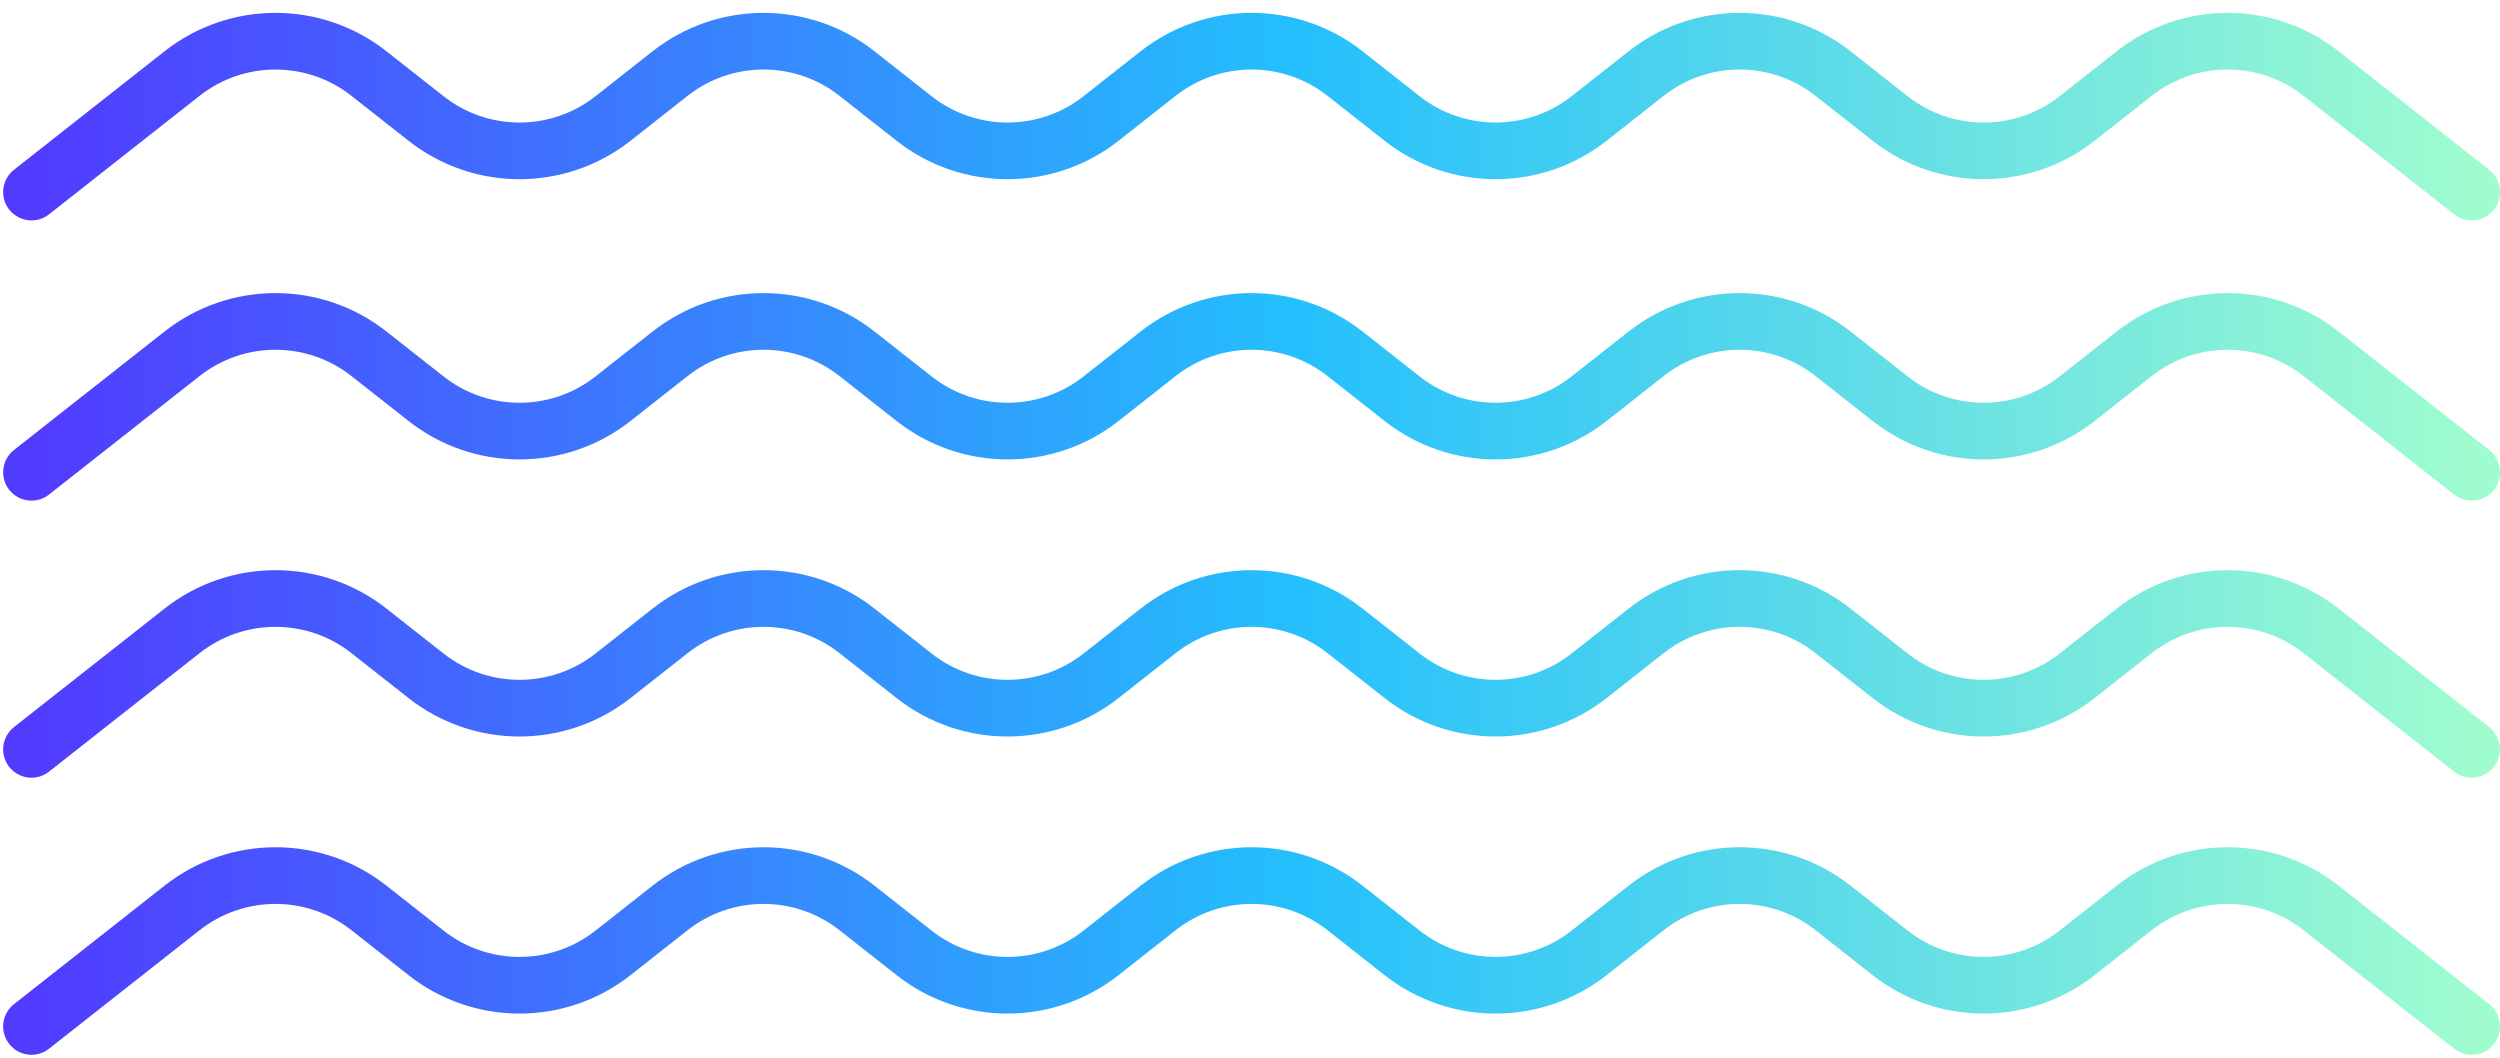 <svg width="397" height="168" viewBox="0 0 397 168" fill="none" xmlns="http://www.w3.org/2000/svg">
<path d="M392.5 30.5L368.594 11.684C359.885 4.829 347.615 4.829 338.906 11.684L329.844 18.817C321.135 25.671 308.865 25.671 300.156 18.817L291.094 11.684C282.385 4.829 270.115 4.829 261.406 11.684L252.344 18.817C243.635 25.671 231.365 25.671 222.656 18.817L213.594 11.684C204.885 4.829 192.615 4.829 183.906 11.684L174.844 18.817C166.135 25.671 153.865 25.671 145.156 18.817L136.094 11.684C127.385 4.829 115.115 4.829 106.406 11.684L97.344 18.817C88.635 25.671 76.365 25.671 67.656 18.817L58.594 11.684C49.885 4.829 37.615 4.829 28.906 11.684L5 30.5" stroke="url(#paint0_linear)" stroke-width="9" stroke-linecap="round"/>
<path d="M392.5 75L368.594 56.184C359.885 49.329 347.615 49.329 338.906 56.184L329.844 63.316C321.135 70.171 308.865 70.171 300.156 63.316L291.094 56.184C282.385 49.329 270.115 49.329 261.406 56.184L252.344 63.316C243.635 70.171 231.365 70.171 222.656 63.316L213.594 56.184C204.885 49.329 192.615 49.329 183.906 56.184L174.844 63.316C166.135 70.171 153.865 70.171 145.156 63.316L136.094 56.184C127.385 49.329 115.115 49.329 106.406 56.184L97.344 63.316C88.635 70.171 76.365 70.171 67.656 63.316L58.594 56.184C49.885 49.329 37.615 49.329 28.906 56.184L5 75" stroke="url(#paint1_linear)" stroke-width="9" stroke-linecap="round"/>
<path d="M392.5 119L368.594 100.184C359.885 93.329 347.615 93.329 338.906 100.184L329.844 107.316C321.135 114.171 308.865 114.171 300.156 107.316L291.094 100.184C282.385 93.329 270.115 93.329 261.406 100.184L252.344 107.316C243.635 114.171 231.365 114.171 222.656 107.316L213.594 100.184C204.885 93.329 192.615 93.329 183.906 100.184L174.844 107.316C166.135 114.171 153.865 114.171 145.156 107.316L136.094 100.184C127.385 93.329 115.115 93.329 106.406 100.184L97.344 107.316C88.635 114.171 76.365 114.171 67.656 107.316L58.594 100.184C49.885 93.329 37.615 93.329 28.906 100.184L5 119" stroke="url(#paint2_linear)" stroke-width="9" stroke-linecap="round"/>
<path d="M392.5 163L368.594 144.184C359.885 137.329 347.615 137.329 338.906 144.184L329.844 151.316C321.135 158.171 308.865 158.171 300.156 151.316L291.094 144.184C282.385 137.329 270.115 137.329 261.406 144.184L252.344 151.316C243.635 158.171 231.365 158.171 222.656 151.316L213.594 144.184C204.885 137.329 192.615 137.329 183.906 144.184L174.844 151.316C166.135 158.171 153.865 158.171 145.156 151.316L136.094 144.184C127.385 137.329 115.115 137.329 106.406 144.184L97.344 151.316C88.635 158.171 76.365 158.171 67.656 151.316L58.594 144.184C49.885 137.329 37.615 137.329 28.906 144.184L5 163" stroke="url(#paint3_linear)" stroke-width="9" stroke-linecap="round"/>
<defs>
<linearGradient id="paint0_linear" x1="5" y1="15.25" x2="392.5" y2="15.25" gradientUnits="userSpaceOnUse">
<stop stop-color="#513BFF"/>
<stop offset="0.516" stop-color="#24BFFD"/>
<stop offset="1" stop-color="#9FFCCF"/>
</linearGradient>
<linearGradient id="paint1_linear" x1="5" y1="59.75" x2="392.5" y2="59.75" gradientUnits="userSpaceOnUse">
<stop stop-color="#513BFF"/>
<stop offset="0.516" stop-color="#24BFFD"/>
<stop offset="1" stop-color="#9FFCCF"/>
</linearGradient>
<linearGradient id="paint2_linear" x1="5" y1="103.75" x2="392.5" y2="103.75" gradientUnits="userSpaceOnUse">
<stop stop-color="#513BFF"/>
<stop offset="0.516" stop-color="#24BFFD"/>
<stop offset="1" stop-color="#9FFCCF"/>
</linearGradient>
<linearGradient id="paint3_linear" x1="5" y1="147.75" x2="392.5" y2="147.75" gradientUnits="userSpaceOnUse">
<stop stop-color="#513BFF"/>
<stop offset="0.516" stop-color="#24BFFD"/>
<stop offset="1" stop-color="#9FFCCF"/>
</linearGradient>
</defs>
</svg>
